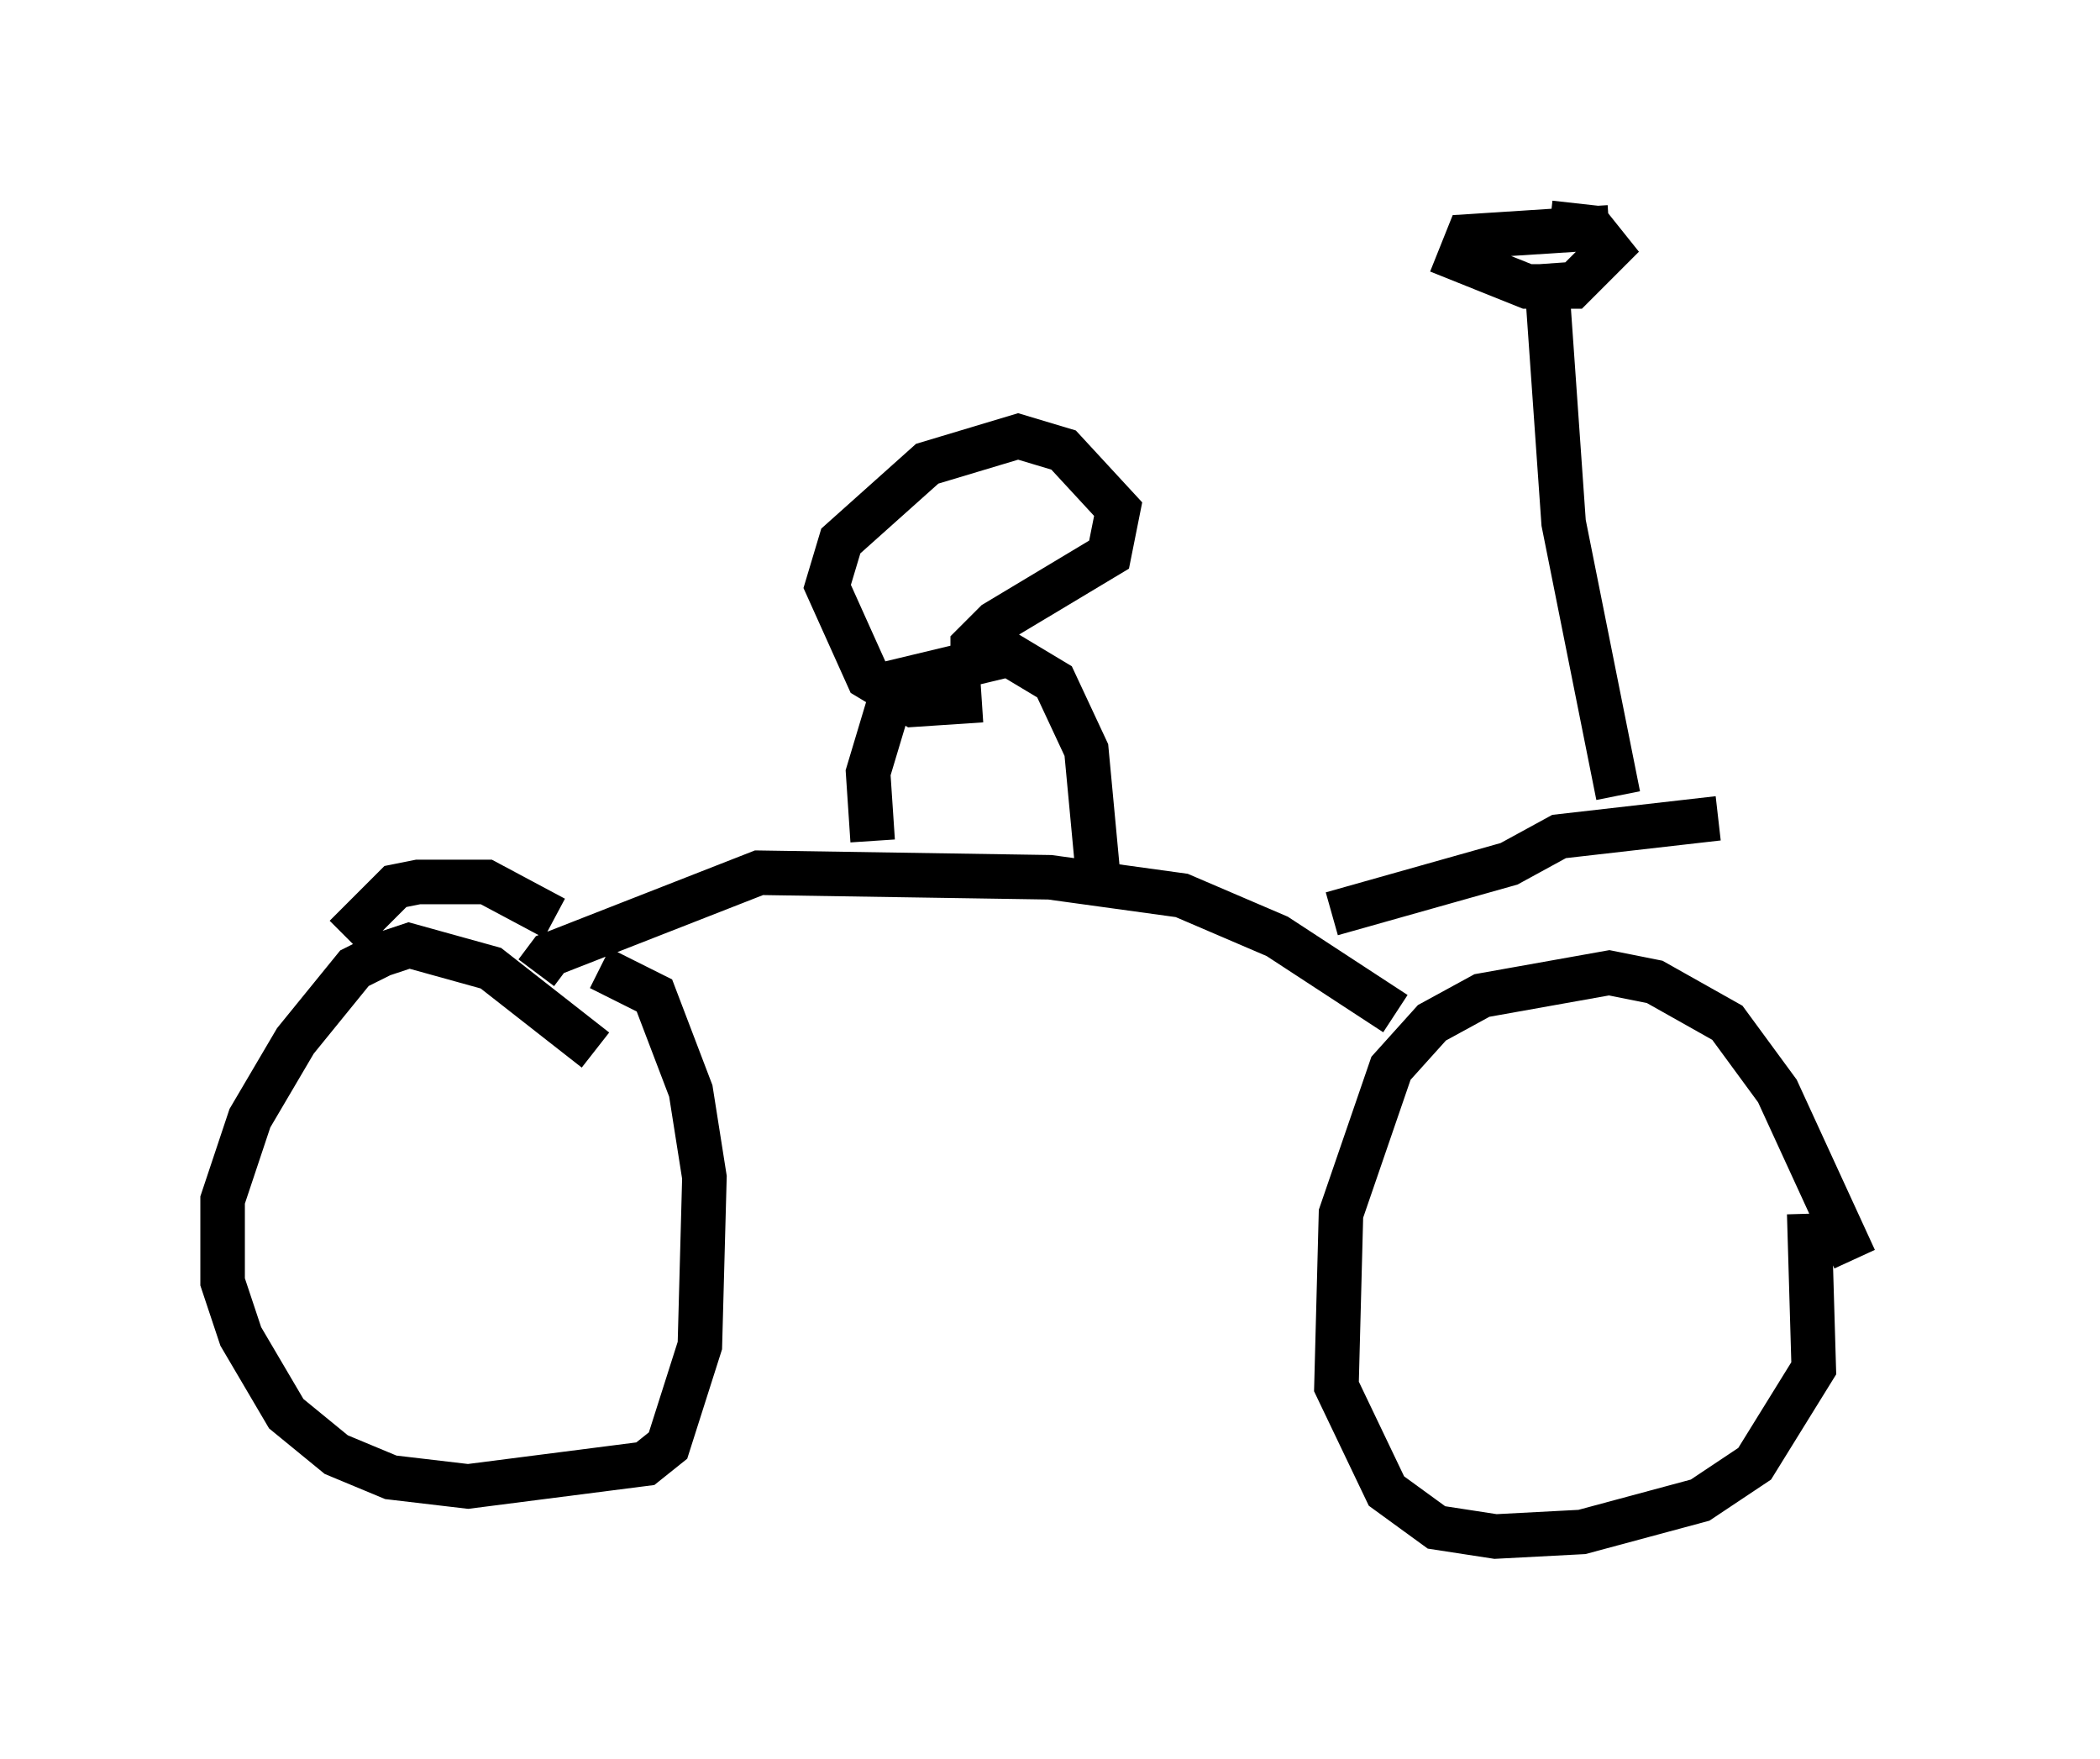 <?xml version="1.0" encoding="utf-8" ?>
<svg baseProfile="full" height="39.502" version="1.1" width="47.159" xmlns="http://www.w3.org/2000/svg" xmlns:ev="http://www.w3.org/2001/xml-events" xmlns:xlink="http://www.w3.org/1999/xlink"><defs /><rect fill="white" height="39.502" width="47.159" x="0" y="0" /><path d="M42.159, 28.786 m-0.51, -0.51 l-1.735, -3.777 -1.123, -1.531 l-1.633, -0.919 -1.021, -0.204 l-2.858, 0.51 -1.123, 0.613 l-0.919, 1.021 -1.123, 3.267 l-0.102, 3.879 1.123, 2.348 l1.123, 0.817 1.327, 0.204 l1.94, -0.102 2.654, -0.715 l1.225, -0.817 1.327, -2.144 l-0.102, -3.471 m-27.257, -3.675 l-2.348, -1.838 -1.838, -0.51 l-0.613, 0.204 -0.613, 0.306 l-1.327, 1.633 -1.021, 1.735 l-0.613, 1.838 0.0, 1.838 l0.408, 1.225 1.021, 1.735 l1.123, 0.919 1.225, 0.51 l1.735, 0.204 3.981, -0.51 l0.51, -0.408 0.715, -2.246 l0.102, -3.777 -0.306, -1.94 l-0.817, -2.144 -1.225, -0.613 m17.865, 1.021 l-2.654, -1.735 -2.144, -0.919 l-2.96, -0.408 -6.533, -0.102 l-4.696, 1.838 -0.306, 0.408 m7.554, -2.96 l-0.102, -1.531 0.613, -2.042 l2.552, -0.613 1.021, 0.613 l0.715, 1.531 0.306, 3.267 m-2.858, -5.104 l0.0, -0.51 0.51, -0.51 l2.552, -1.531 0.204, -1.021 l-1.225, -1.327 -1.021, -0.306 l-2.042, 0.613 -1.94, 1.735 l-0.306, 1.021 0.919, 2.042 l1.021, 0.613 1.531, -0.102 m7.861, 4.798 l3.981, -1.123 1.123, -0.613 l3.573, -0.408 m-2.246, -0.51 l-1.225, -6.125 -0.408, -5.819 m1.429, -0.817 l-3.165, 0.204 -0.204, 0.51 l1.531, 0.613 1.021, 0.0 l0.817, -0.817 -0.408, -0.51 l-0.919, -0.102 m-22.356, 15.619 l-1.531, -0.817 -1.531, 0.0 l-0.51, 0.102 -1.123, 1.123 " fill="none" stroke="black" stroke-width="1" /></svg>